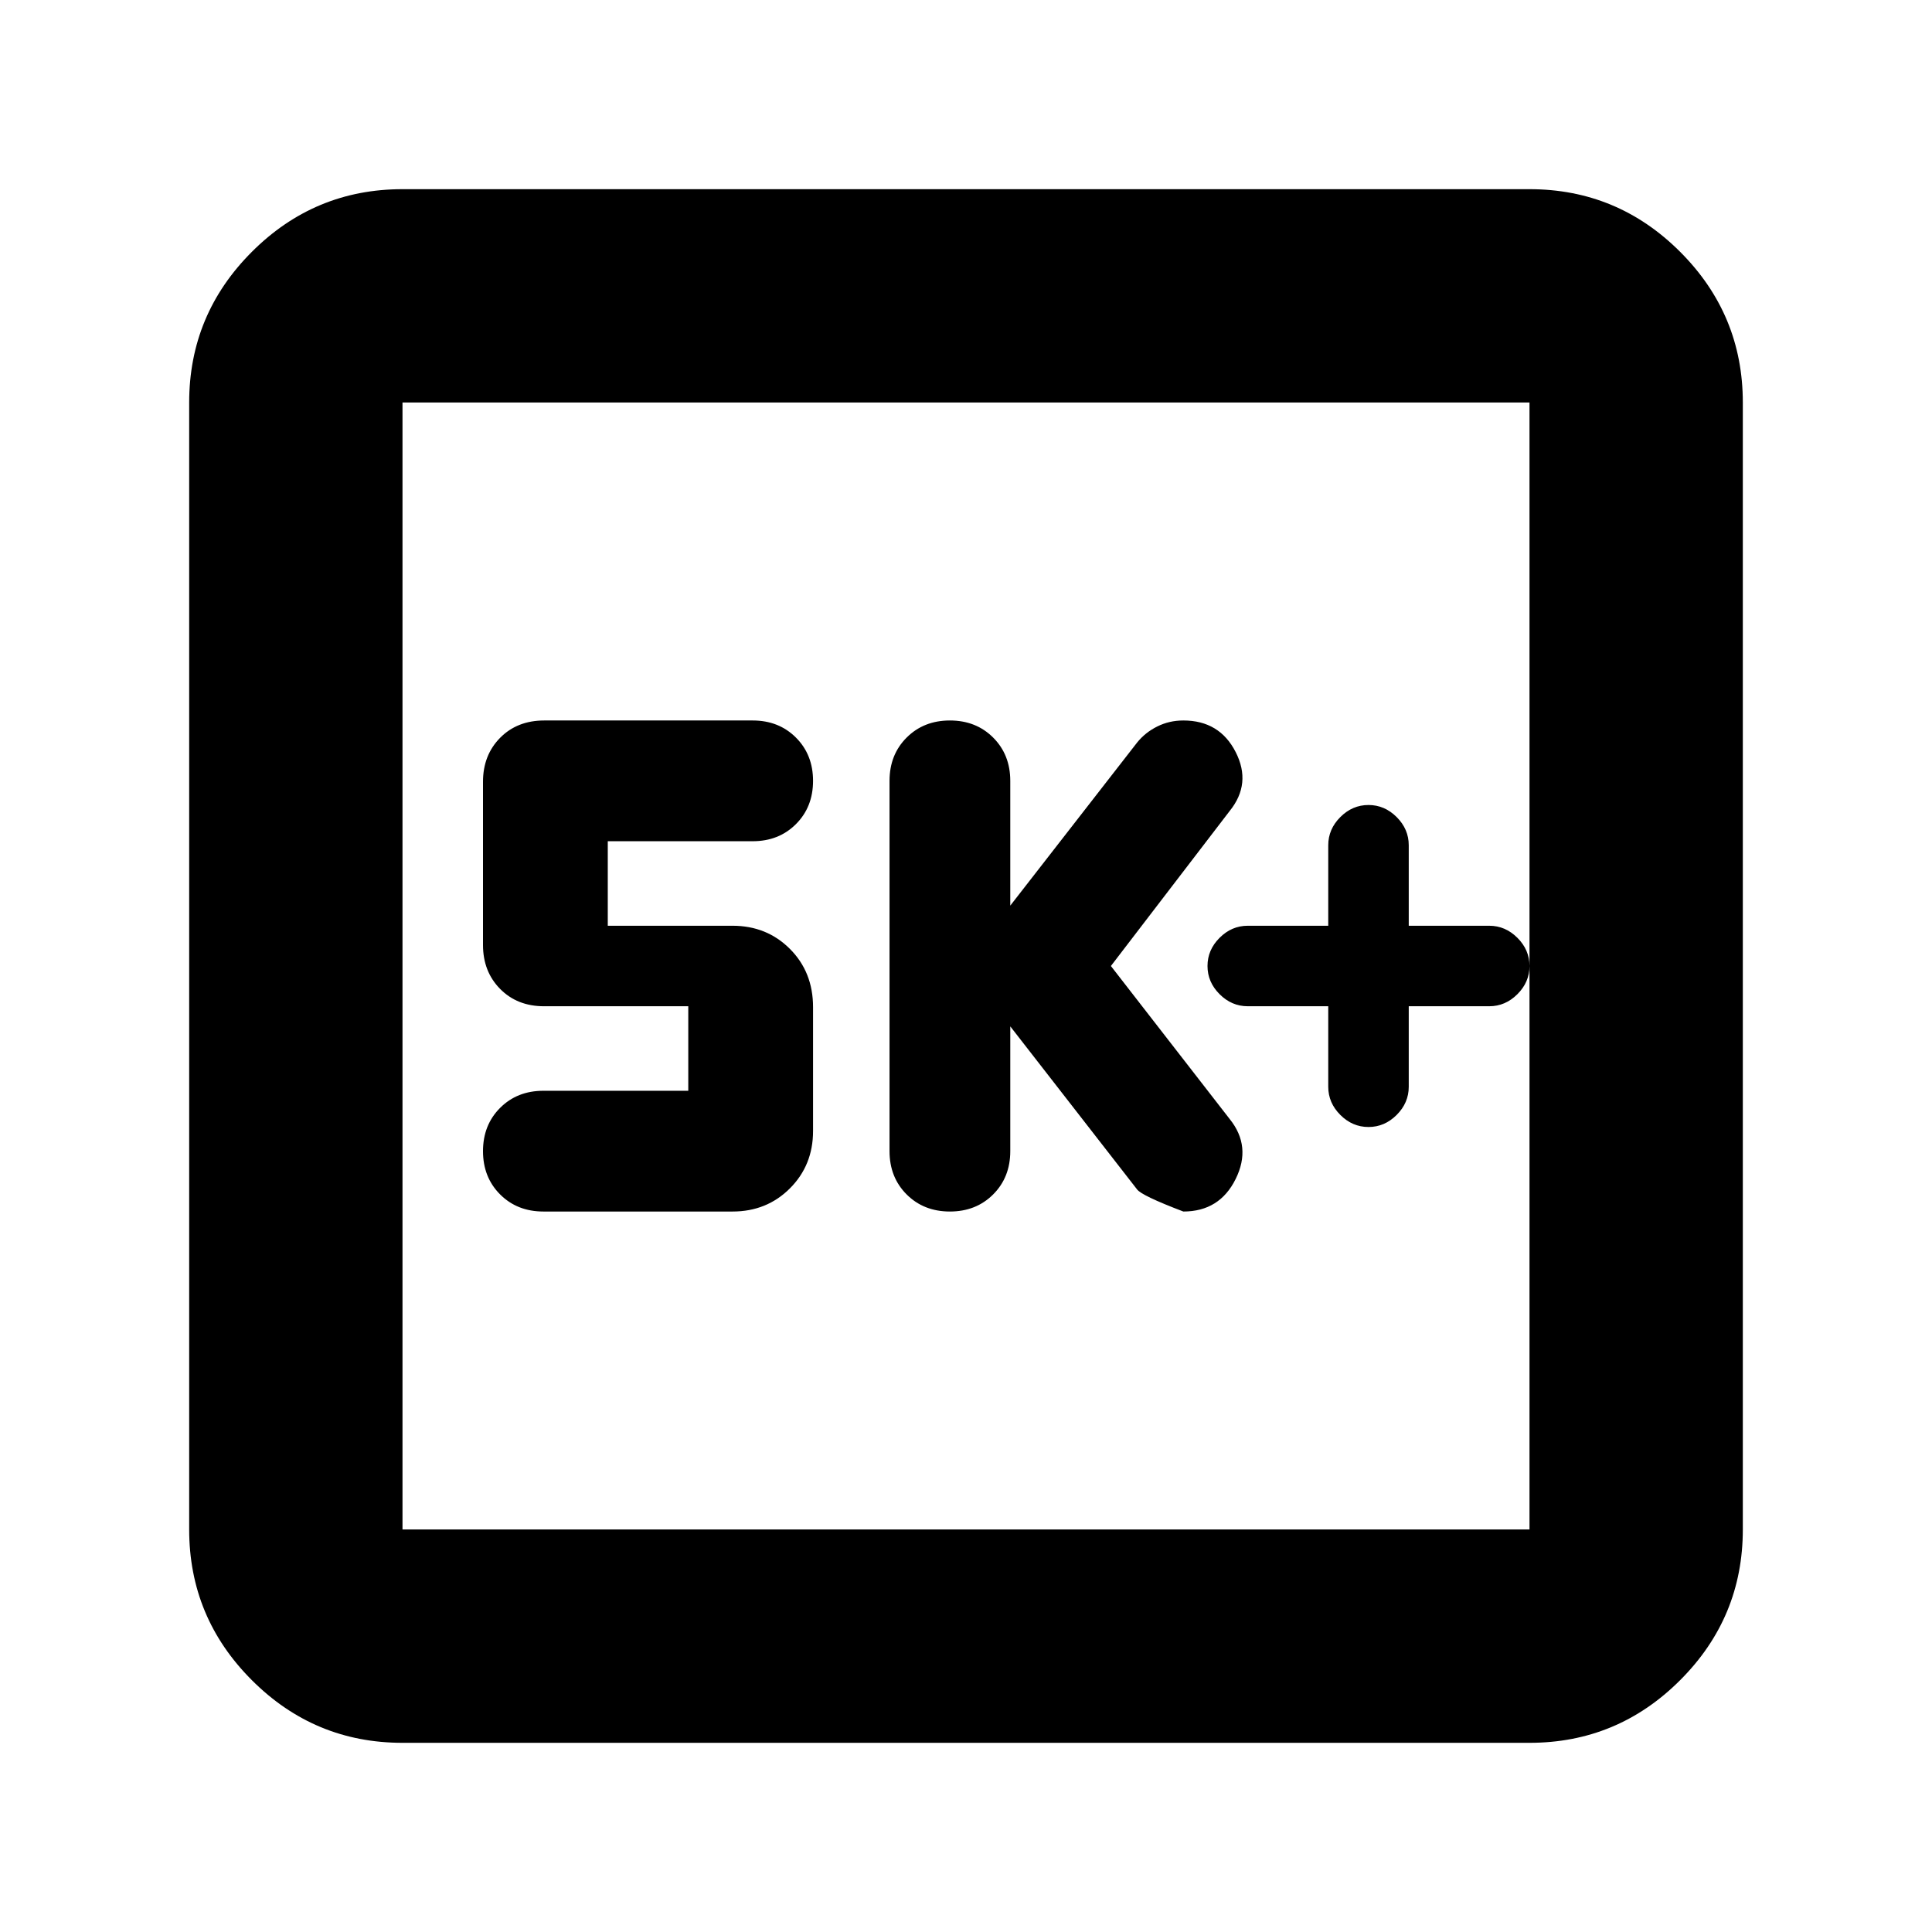 <svg xmlns="http://www.w3.org/2000/svg" height="24" viewBox="0 -960 960 960" width="24"><path d="M660-460v40q0 8 6 14t14 6q8 0 14-6t6-14v-40h40q8 0 14-6t6-14q0-8-6-14t-14-6h-40v-40q0-8-6-14t-14-6q-8 0-14 6t-6 14v40h-40q-8 0-14 6t-6 14q0 8 6 14t14 6h40Zm-158 10 62.94 80.93Q567-366 588-358q18 0 26-16.18T611-404l-59-76 59-77q11-13.6 3-29.3-8-15.7-26-15.7-7 0-13 3t-10 8l-63 81v-62q0-13-8.5-21.5T472-602q-13 0-21.5 8.5T442-572v184q0 13 8.5 21.5T472-358q13 0 21.5-8.5T502-388v-62Zm-160 32h-72q-13 0-21.5 8.5T240-388q0 13 8.5 21.5T270-358h94q17 0 28.5-11.5T404-398v-61.56q0-17.44-11.5-28.94T364-500h-62v-42h72q13 0 21.5-8.5T404-572q0-13-8.5-21.5T374-602H270.46q-13.46 0-21.96 8.62t-8.5 21.81v81.14q0 13.19 8.5 21.81t21.81 8.62H342v42ZM200-94q-43.73 0-74.86-31.14Q94-156.27 94-200v-560q0-43.72 31.14-74.86Q156.27-866 200-866h560q43.72 0 74.86 31.14T866-760v560q0 43.73-31.14 74.86Q803.72-94 760-94H200Zm0-106h560v-560H200v560Zm0-560v560-560Z"/></svg>